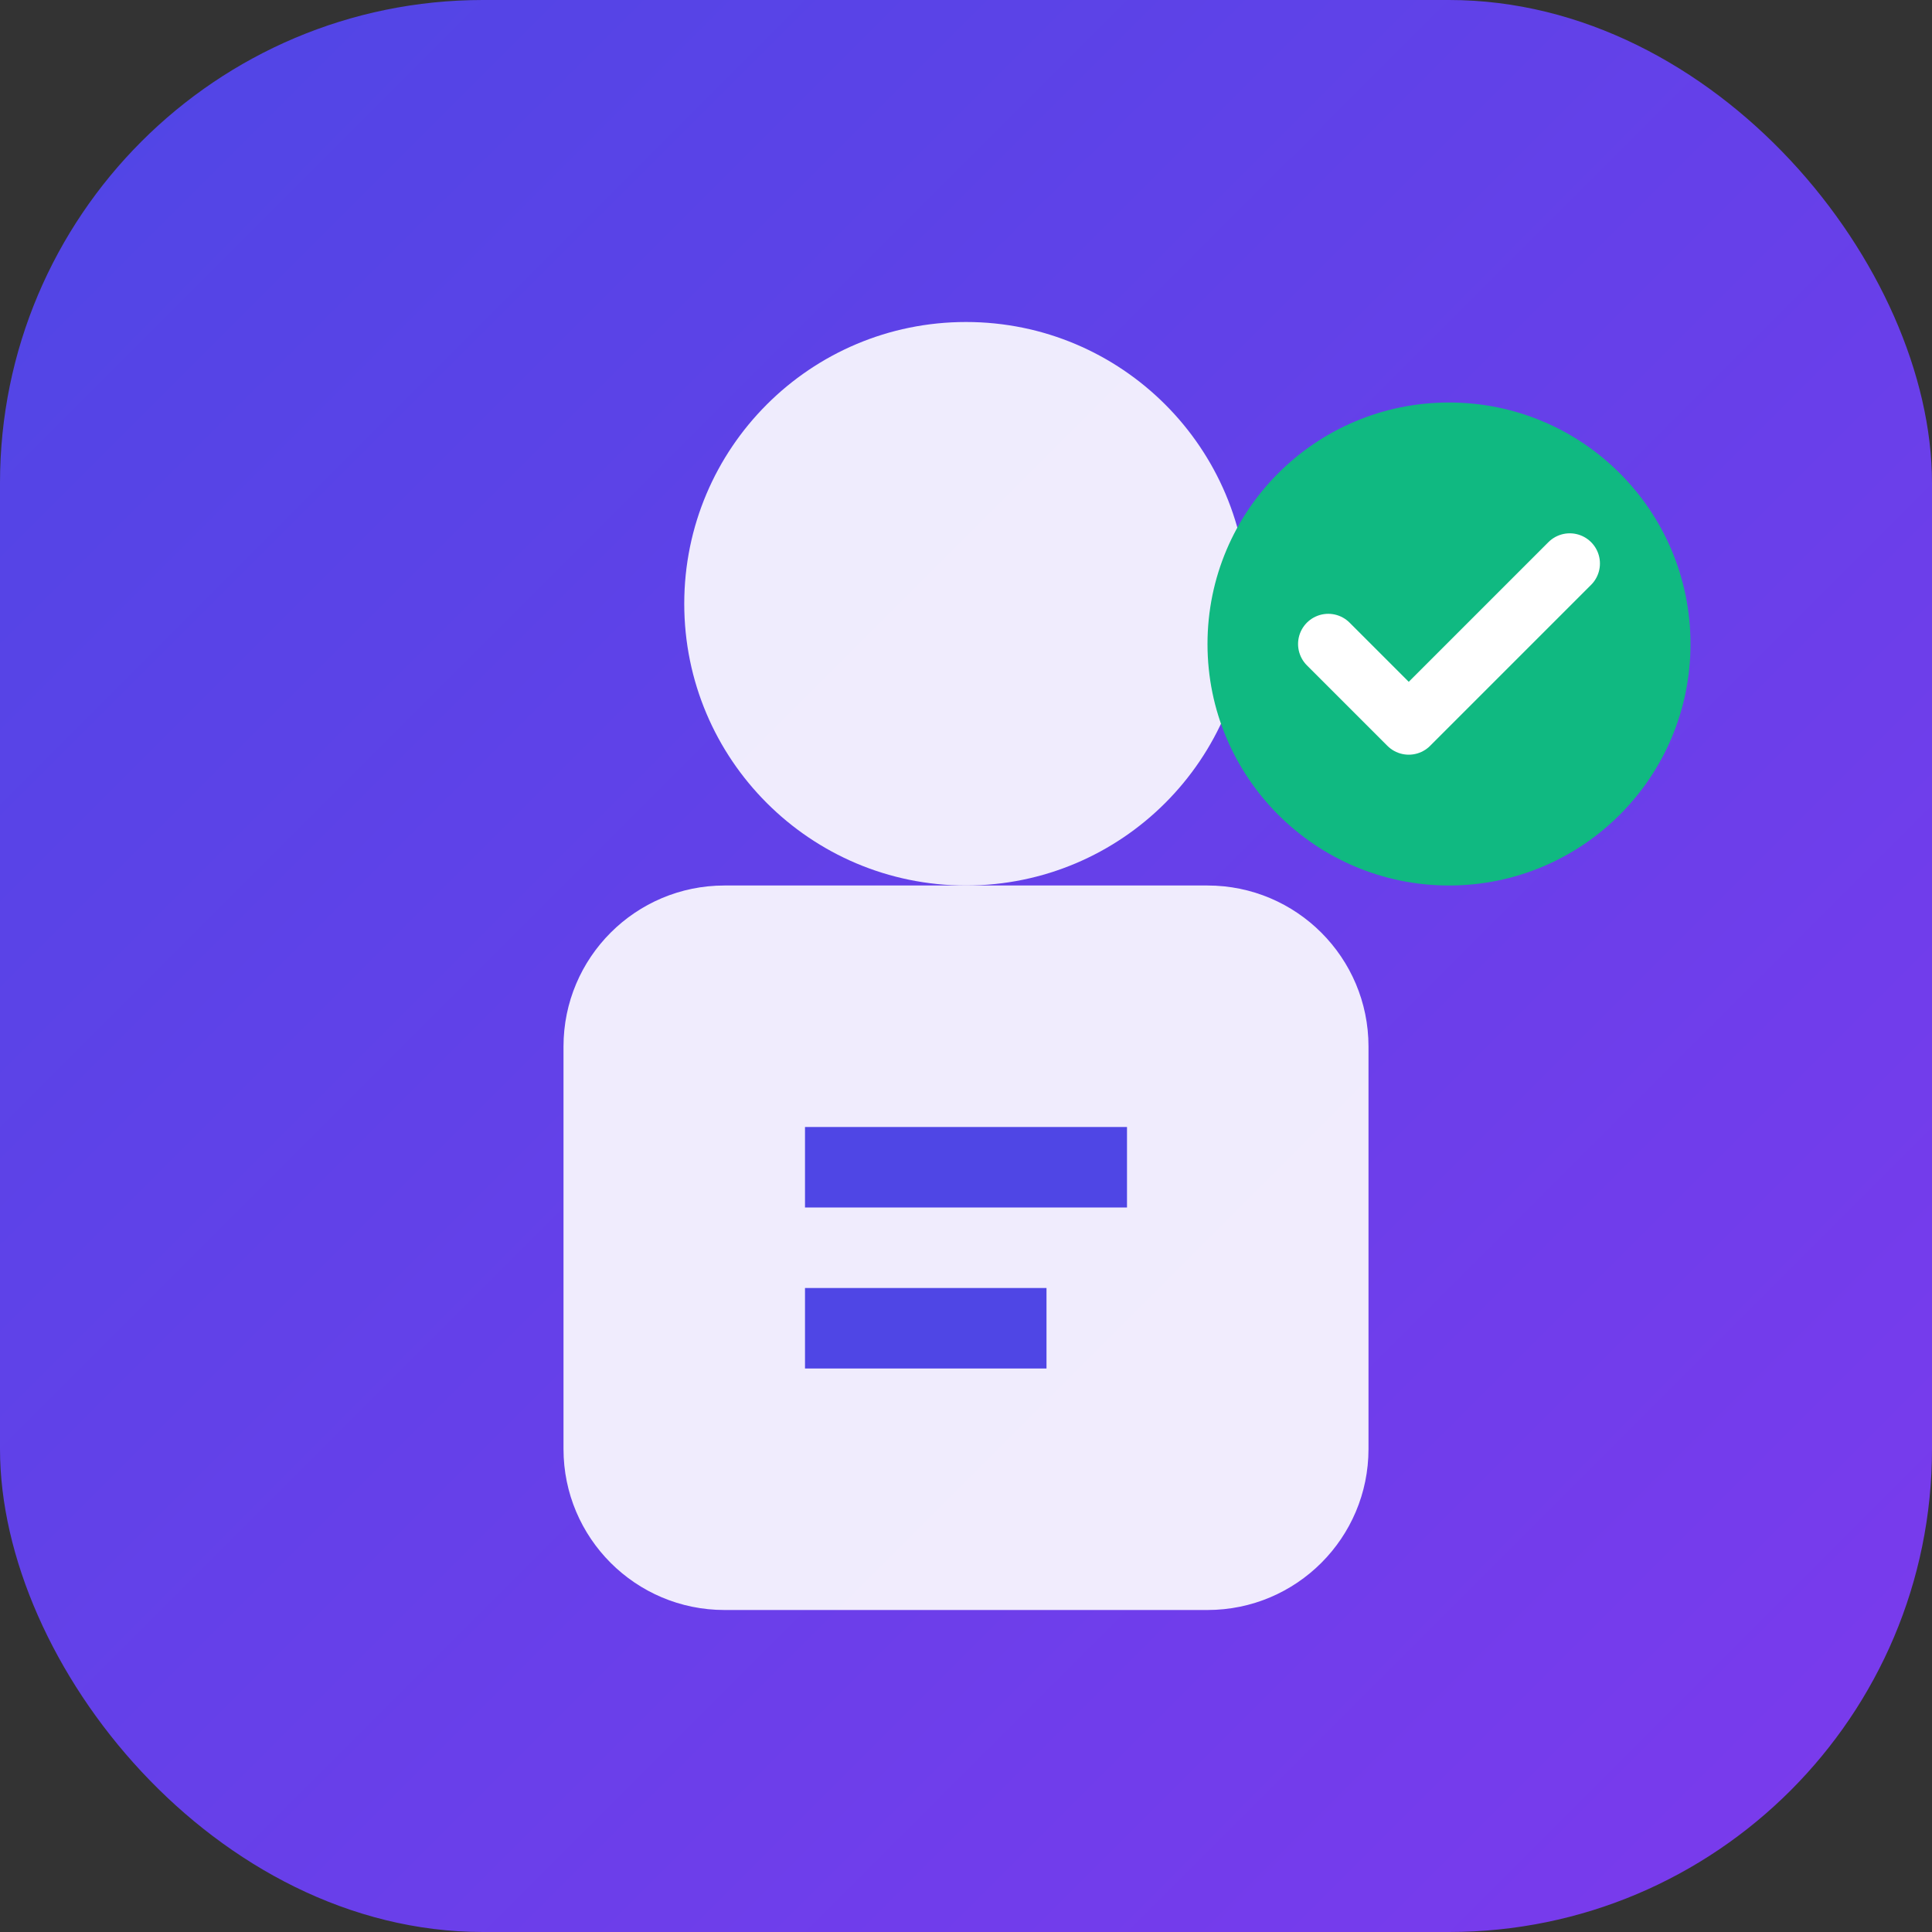 <svg width="48" height="48" viewBox="0 0 48 48" fill="none" xmlns="http://www.w3.org/2000/svg">
  <rect x="0" y="0" width="48" height="48" fill="#333333" stroke="none"/>
  <rect width="48" height="48" rx="12" fill="url(#gradient1)"/>
  <path d="M24 8C20.134 8 17 11.134 17 15C17 18.866 20.134 22 24 22C27.866 22 31 18.866 31 15C31 11.134 27.866 8 24 8Z" fill="white" fill-opacity="0.9"/>
  <path d="M14 26C14 23.791 15.791 22 18 22H30C32.209 22 34 23.791 34 26V36C34 38.209 32.209 40 30 40H18C15.791 40 14 38.209 14 36V26Z" fill="white" fill-opacity="0.9"/>
  <path d="M20 28H28V30H20V28Z" fill="#4F46E5"/>
  <path d="M20 32H26V34H20V32Z" fill="#4F46E5"/>
  <circle cx="36" cy="16" r="6" fill="#10B981"/>
  <path d="M33 16L35 18L39 14" stroke="white" stroke-width="1.5" stroke-linecap="round" stroke-linejoin="round"/>
  <defs>
    <linearGradient id="gradient1" x1="0" y1="0" x2="48" y2="48" gradientUnits="userSpaceOnUse">
      <stop stop-color="#4F46E5"/>
      <stop offset="1" stop-color="#7C3AED"/>
    </linearGradient>
  </defs>
</svg>
